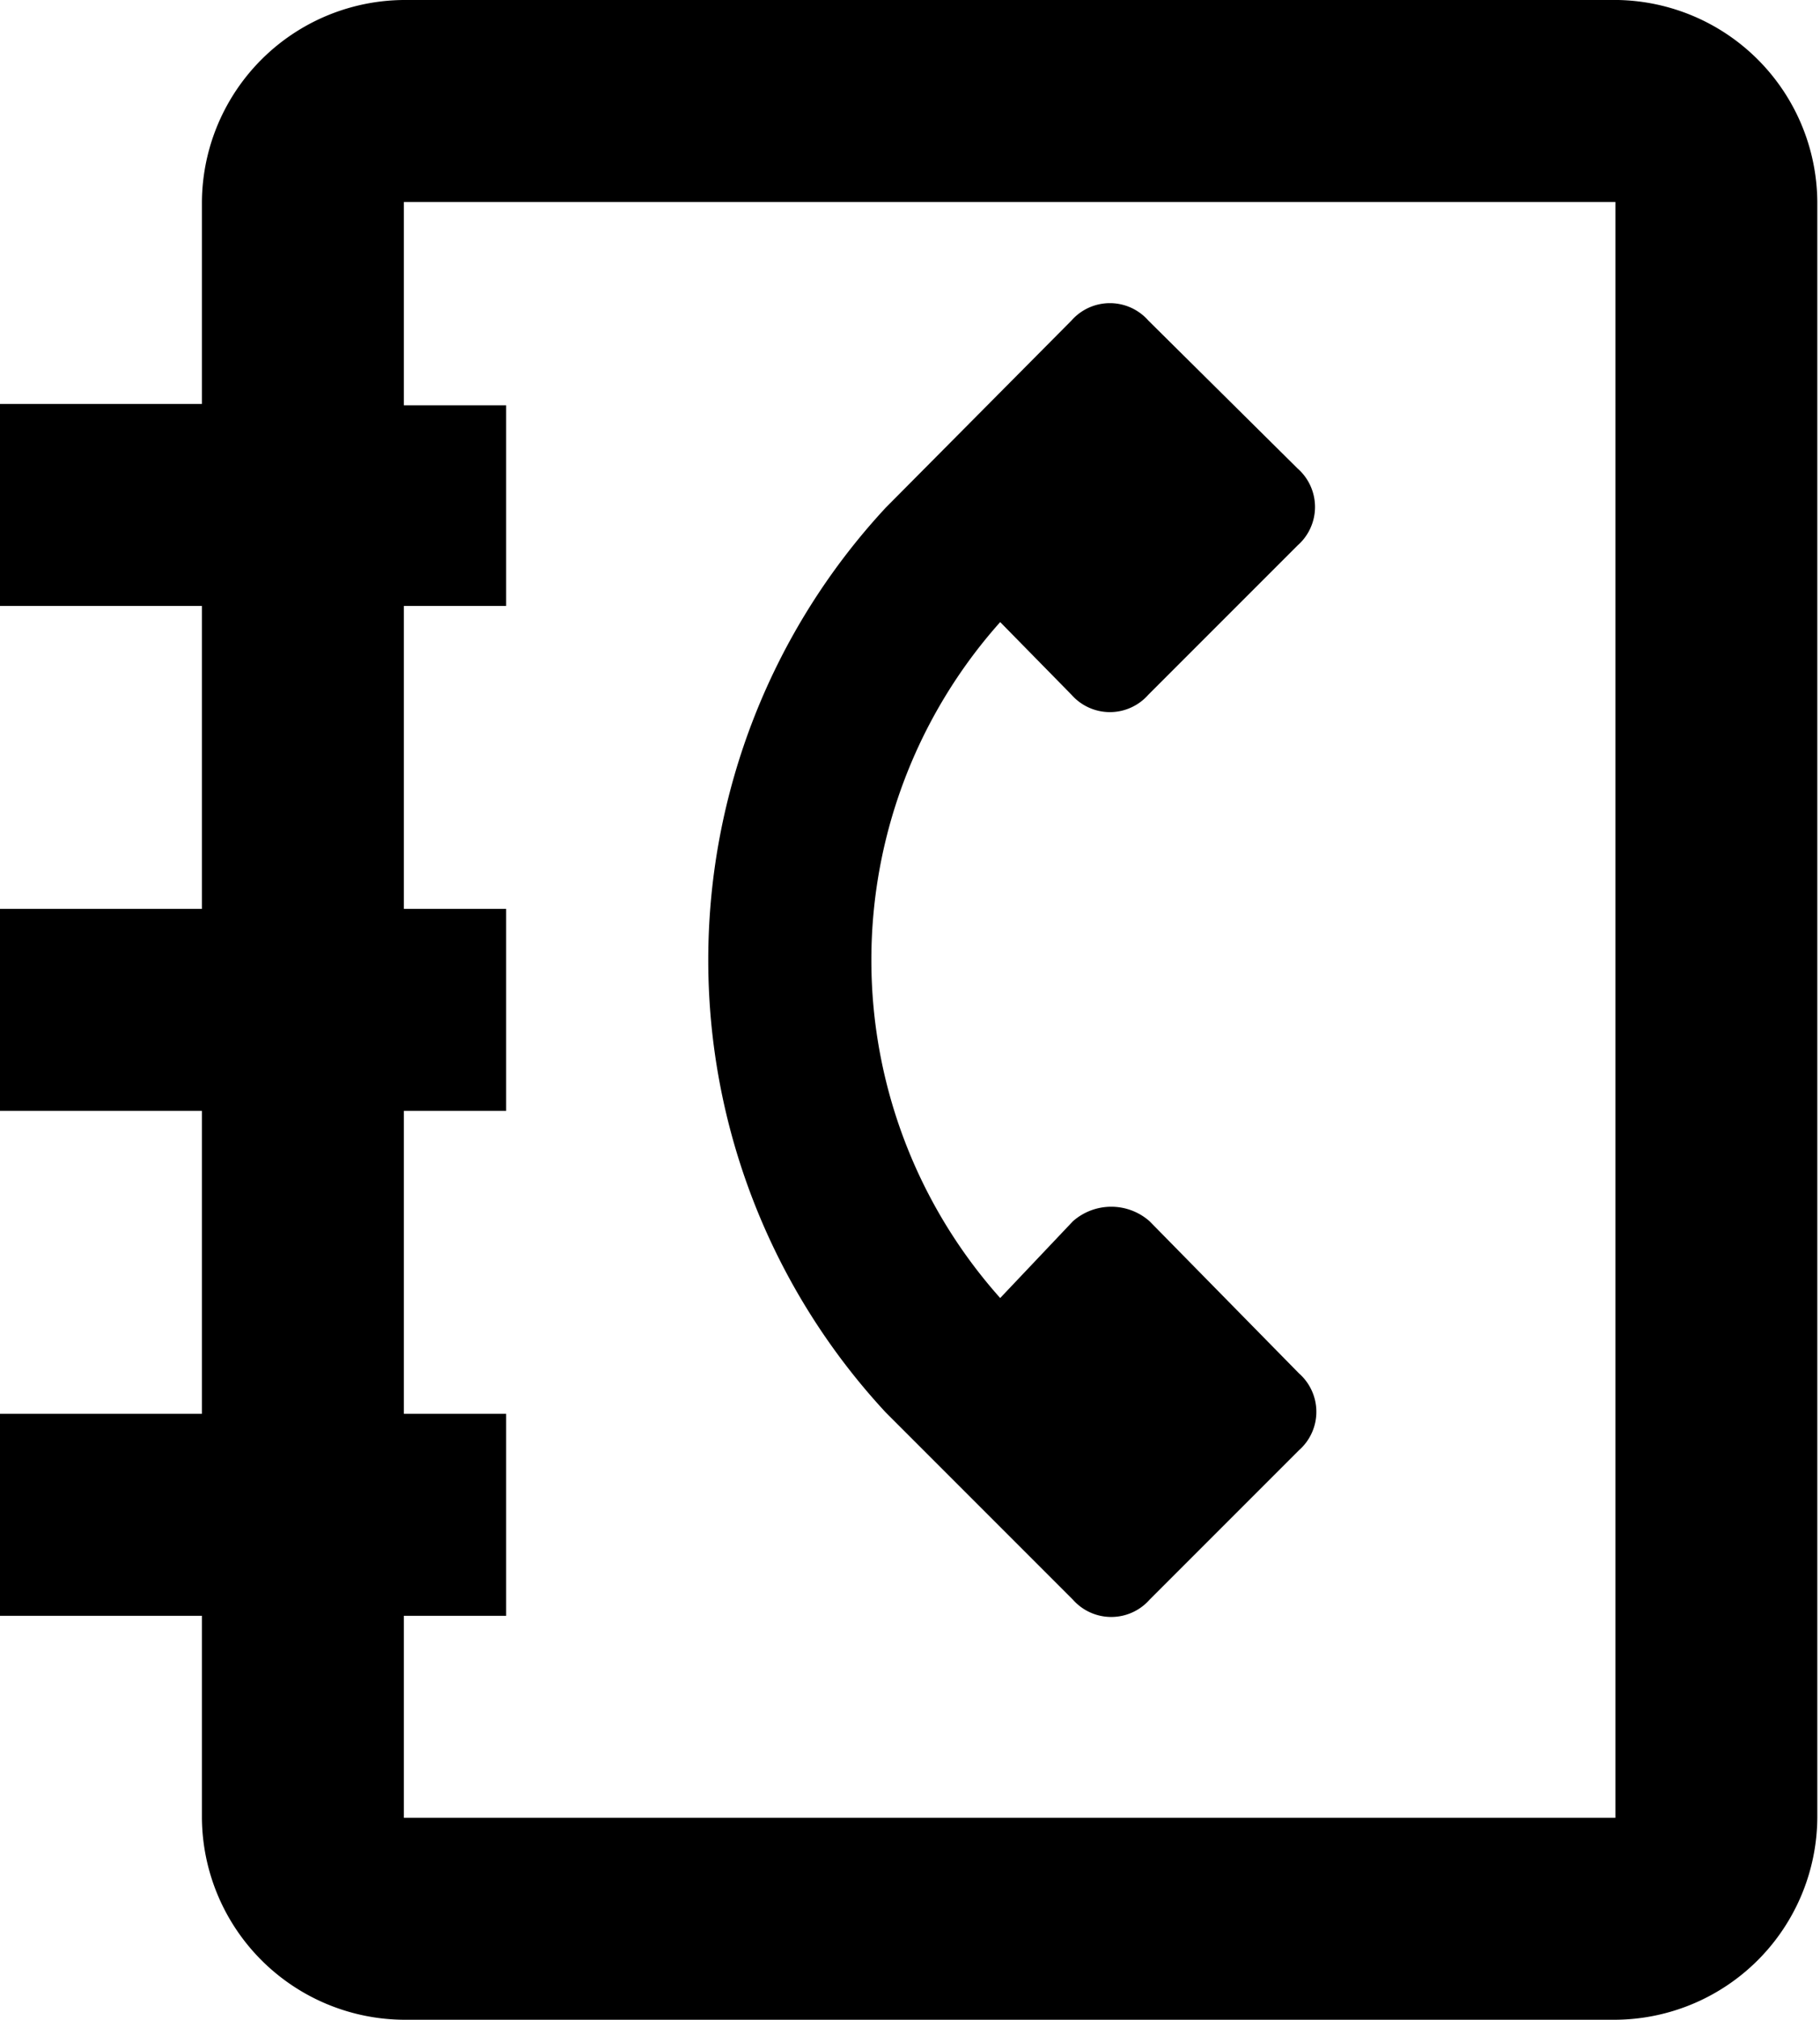 <svg id="Слой_1" data-name="Слой 1" xmlns="http://www.w3.org/2000/svg" viewBox="0 0 13.52 15"><defs></defs><title>contact-book-red-mob</title><g id="Слой_1-2" data-name="Слой_1"><g id="_1809455448208" data-name=" 1809455448208"><g id="Line_Icons" data-name="Line Icons"><path class="cls-1" d="M14.26,1.5h-9A1.51,1.51,0,0,0,3.74,3v1.5H2.24V6h1.5V8.25H2.24v1.5h1.5V12H2.24v1.5h1.5V15a1.51,1.51,0,0,0,1.5,1.5h9a1.51,1.51,0,0,0,1.5-1.5V3A1.51,1.51,0,0,0,14.26,1.5ZM5.24,15v-1.5H6V12H5.24V9.75H6V8.25H5.24V6H6V4.51H5.24V3h9V15h-9Z" transform="translate(-2.24 -1.5)"/><path class="cls-1" d="M9.67,6.12L10.2,6.66a0.38,0.38,0,0,0,.57,0l1.11-1.11a0.38,0.38,0,0,0,0-.57L10.77,3.88a0.38,0.38,0,0,0-.57,0L8.82,5.27h0a4.94,4.94,0,0,0,0,6.72h0l1.39,1.39a0.38,0.38,0,0,0,.57,0l1.11-1.11a0.38,0.38,0,0,0,0-.57l-1.11-1.13a0.43,0.43,0,0,0-.57,0l-0.54.57A3.77,3.77,0,0,1,9.67,6.12Z" transform="translate(-2.24 -1.5)"/></g></g></g></svg>